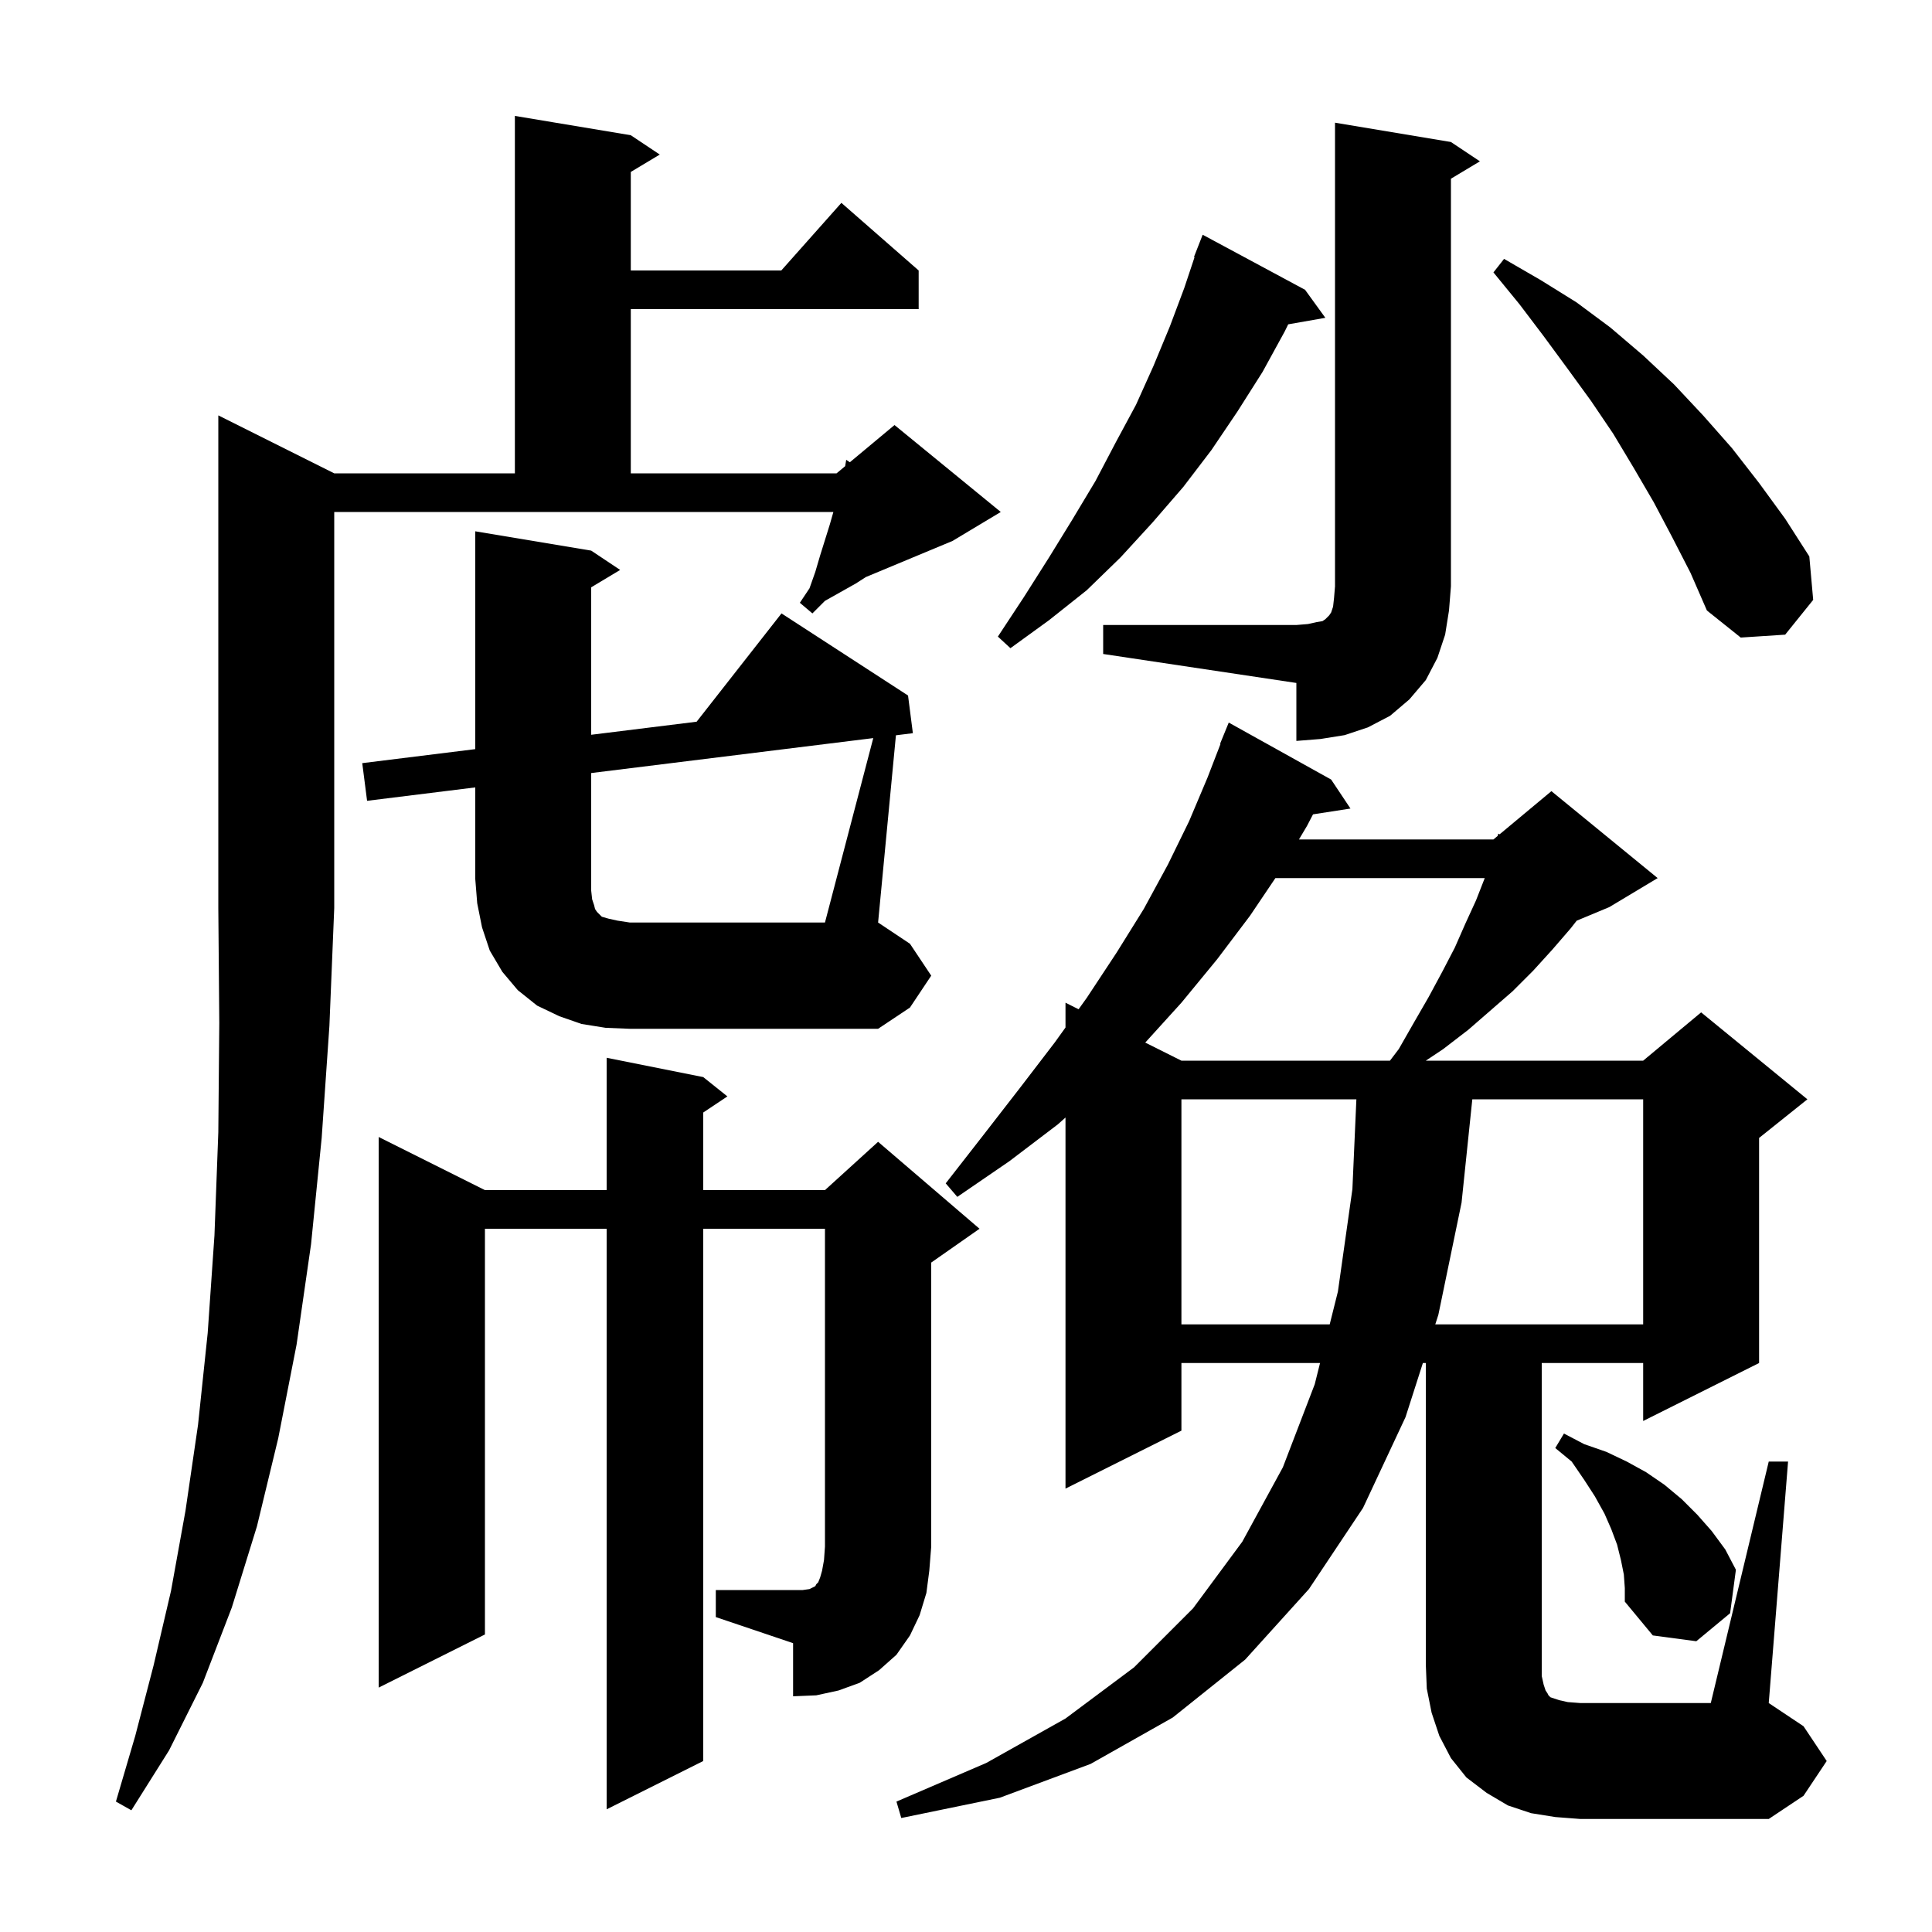 <svg xmlns="http://www.w3.org/2000/svg" xmlns:xlink="http://www.w3.org/1999/xlink" version="1.1" baseProfile="full" viewBox="0 0 200 200" width="200" height="200">
<g fill="black">
<path d="M 183.1 151.3 L 185.1 151.3 L 183.1 176.3 L 186.7 178.7 L 189.1 182.3 L 186.7 185.9 L 183.1 188.3 L 163.6 188.3 L 161.0 188.1 L 158.5 187.7 L 156.1 186.9 L 153.9 185.6 L 151.8 184.0 L 150.2 182.0 L 149.0 179.7 L 148.2 177.3 L 147.7 174.8 L 147.6 172.3 L 147.6 141.1 L 147.296 141.1 L 145.5 146.7 L 141.1 156.1 L 135.5 164.5 L 128.9 171.8 L 121.4 177.8 L 112.9 182.6 L 103.5 186.1 L 93.3 188.2 L 92.8 186.5 L 102.1 182.5 L 110.3 177.9 L 117.4 172.6 L 123.5 166.5 L 128.6 159.6 L 132.8 151.9 L 136.1 143.3 L 136.65 141.1 L 122.3 141.1 L 122.3 148.1 L 110.3 154.1 L 110.3 115.687 L 109.5 116.4 L 104.5 120.2 L 99.1 123.9 L 97.9 122.5 L 101.8 117.5 L 105.6 112.6 L 109.2 107.9 L 110.3 106.367 L 110.3 103.8 L 111.655 104.478 L 112.5 103.3 L 115.6 98.6 L 118.4 94.1 L 120.9 89.5 L 123.1 85.0 L 125.0 80.5 L 126.346 77.015 L 126.3 77.0 L 127.2 74.8 L 137.8 80.7 L 139.8 83.7 L 135.924 84.301 L 135.3 85.5 L 134.466 86.9 L 154.6 86.9 L 155.039 86.534 L 155.1 86.3 L 155.24 86.367 L 160.6 81.9 L 171.6 90.9 L 166.6 93.9 L 163.219 95.309 L 162.6 96.1 L 160.7 98.3 L 158.7 100.5 L 156.6 102.6 L 152.0 106.6 L 149.4 108.6 L 147.6 109.8 L 170.1 109.8 L 176.1 104.8 L 187.1 113.8 L 182.1 117.8 L 182.1 141.1 L 170.1 147.1 L 170.1 141.1 L 159.6 141.1 L 159.6 173.5 L 159.8 174.4 L 160.0 175.0 L 160.2 175.3 L 160.3 175.5 L 160.5 175.7 L 161.4 176.0 L 162.3 176.2 L 163.6 176.3 L 177.1 176.3 Z M 34.6 49.0 L 53.3 49.0 L 53.3 12.0 L 65.3 14.0 L 68.3 16.0 L 65.3 17.8 L 65.3 28.0 L 80.878 28.0 L 87.1 21.0 L 95.1 28.0 L 95.1 32.0 L 65.3 32.0 L 65.3 49.0 L 86.6 49.0 L 87.49 48.258 L 87.6 47.6 L 87.977 47.853 L 92.6 44.0 L 103.6 53.0 L 98.6 56.0 L 89.632 59.737 L 88.6 60.4 L 85.4 62.2 L 84.1 63.5 L 82.8 62.4 L 83.8 60.9 L 84.4 59.2 L 84.9 57.5 L 85.9 54.3 L 86.271 53.0 L 34.6 53.0 L 34.6 94.0 L 34.1 106.2 L 33.3 117.8 L 32.2 128.8 L 30.7 139.2 L 28.8 148.9 L 26.6 158.0 L 24.0 166.4 L 21.0 174.2 L 17.5 181.2 L 13.6 187.4 L 12.0 186.5 L 14.0 179.7 L 15.9 172.4 L 17.7 164.7 L 19.2 156.4 L 20.5 147.5 L 21.5 138.0 L 22.2 127.9 L 22.6 117.2 L 22.7 105.9 L 22.6 94.0 L 22.6 43.0 Z M 74.1 164.6 L 83.1 164.6 L 83.8 164.5 L 84.4 164.2 L 84.5 164.0 L 84.7 163.8 L 84.9 163.3 L 85.1 162.6 L 85.3 161.5 L 85.4 160.1 L 85.4 127.2 L 72.8 127.2 L 72.8 182.3 L 62.8 187.3 L 62.8 127.2 L 50.2 127.2 L 50.2 169.2 L 39.2 174.7 L 39.2 117.7 L 50.2 123.2 L 62.8 123.2 L 62.8 109.5 L 72.8 111.5 L 75.3 113.5 L 72.8 115.167 L 72.8 123.2 L 85.4 123.2 L 90.9 118.2 L 101.4 127.2 L 96.4 130.7 L 96.4 160.1 L 96.2 162.6 L 95.9 164.9 L 95.2 167.2 L 94.2 169.3 L 92.8 171.3 L 91.0 172.9 L 89.0 174.2 L 86.8 175.0 L 84.5 175.5 L 82.1 175.6 L 82.1 170.1 L 74.1 167.4 Z M 168.1 163.0 L 167.8 161.5 L 167.4 159.9 L 166.8 158.3 L 166.1 156.7 L 165.1 154.9 L 164.0 153.2 L 162.7 151.3 L 161.0 149.9 L 161.9 148.4 L 164.0 149.5 L 166.3 150.3 L 168.4 151.3 L 170.4 152.4 L 172.3 153.7 L 174.1 155.2 L 175.7 156.8 L 177.2 158.5 L 178.6 160.4 L 179.7 162.5 L 179.1 167.0 L 175.6 169.9 L 171.1 169.3 L 168.2 165.8 L 168.2 164.4 Z M 122.3 113.8 L 122.3 137.1 L 137.65 137.1 L 138.5 133.7 L 140.0 123.1 L 140.412 113.8 Z M 152.413 113.8 L 151.3 124.5 L 148.9 136.1 L 148.579 137.1 L 170.1 137.1 L 170.1 113.8 Z M 129.4 94.8 L 126.0 99.3 L 122.3 103.8 L 118.556 107.928 L 122.3 109.8 L 143.888 109.8 L 144.8 108.6 L 146.4 105.8 L 147.9 103.2 L 149.3 100.6 L 150.6 98.1 L 151.7 95.6 L 152.8 93.2 L 153.7 90.9 L 132.028 90.9 Z M 90.4 76.408 L 61.2 80.026 L 61.2 92.2 L 61.3 93.1 L 61.5 93.7 L 61.6 94.1 L 61.8 94.4 L 62.3 94.9 L 63.0 95.1 L 63.9 95.3 L 65.2 95.5 L 85.4 95.5 Z M 114.2 64.7 L 134.2 64.7 L 135.4 64.6 L 136.3 64.4 L 136.9 64.3 L 137.2 64.1 L 137.6 63.7 L 137.8 63.4 L 138.0 62.8 L 138.1 61.9 L 138.2 60.7 L 138.2 12.7 L 150.2 14.7 L 153.2 16.7 L 150.2 18.5 L 150.2 60.7 L 150.0 63.2 L 149.6 65.7 L 148.8 68.1 L 147.6 70.4 L 145.9 72.4 L 143.9 74.1 L 141.6 75.3 L 139.2 76.1 L 136.7 76.5 L 134.2 76.7 L 134.2 70.7 L 114.2 67.7 Z M 135.1 30.0 L 137.2 32.9 L 133.354 33.575 L 133.0 34.3 L 130.7 38.5 L 128.1 42.6 L 125.4 46.6 L 122.5 50.4 L 119.3 54.1 L 116.0 57.7 L 112.5 61.1 L 108.6 64.2 L 104.6 67.1 L 103.3 65.9 L 106.0 61.8 L 108.6 57.7 L 111.0 53.8 L 113.4 49.8 L 115.5 45.8 L 117.6 41.9 L 119.4 37.9 L 121.1 33.8 L 122.6 29.8 L 123.661 26.618 L 123.6 26.6 L 124.5 24.3 Z M 173.1 55.6 L 171.2 52.0 L 169.1 48.4 L 167.0 44.9 L 164.7 41.5 L 162.3 38.2 L 159.8 34.8 L 157.3 31.5 L 154.6 28.2 L 155.7 26.8 L 159.5 29.0 L 163.2 31.3 L 166.7 33.9 L 170.1 36.8 L 173.3 39.8 L 176.3 43.0 L 179.3 46.4 L 182.1 50.0 L 184.8 53.7 L 187.3 57.6 L 187.7 62.1 L 184.8 65.7 L 180.2 66.0 L 176.7 63.2 L 175.0 59.3 Z M 96.4 101.0 L 94.2 104.3 L 90.9 106.5 L 65.2 106.5 L 62.7 106.4 L 60.2 106.0 L 57.9 105.2 L 55.6 104.1 L 53.6 102.5 L 52.0 100.6 L 50.7 98.4 L 49.9 96.0 L 49.4 93.5 L 49.2 91.0 L 49.2 81.512 L 38.0 82.9 L 37.5 79.0 L 49.2 77.55 L 49.2 55.0 L 61.2 57.0 L 64.2 59.0 L 61.2 60.8 L 61.2 76.064 L 72.115 74.711 L 80.9 63.5 L 94.0 72.0 L 94.5 75.9 L 92.746 76.117 L 90.9 95.5 L 94.2 97.7 Z " />
</g>
</svg>
